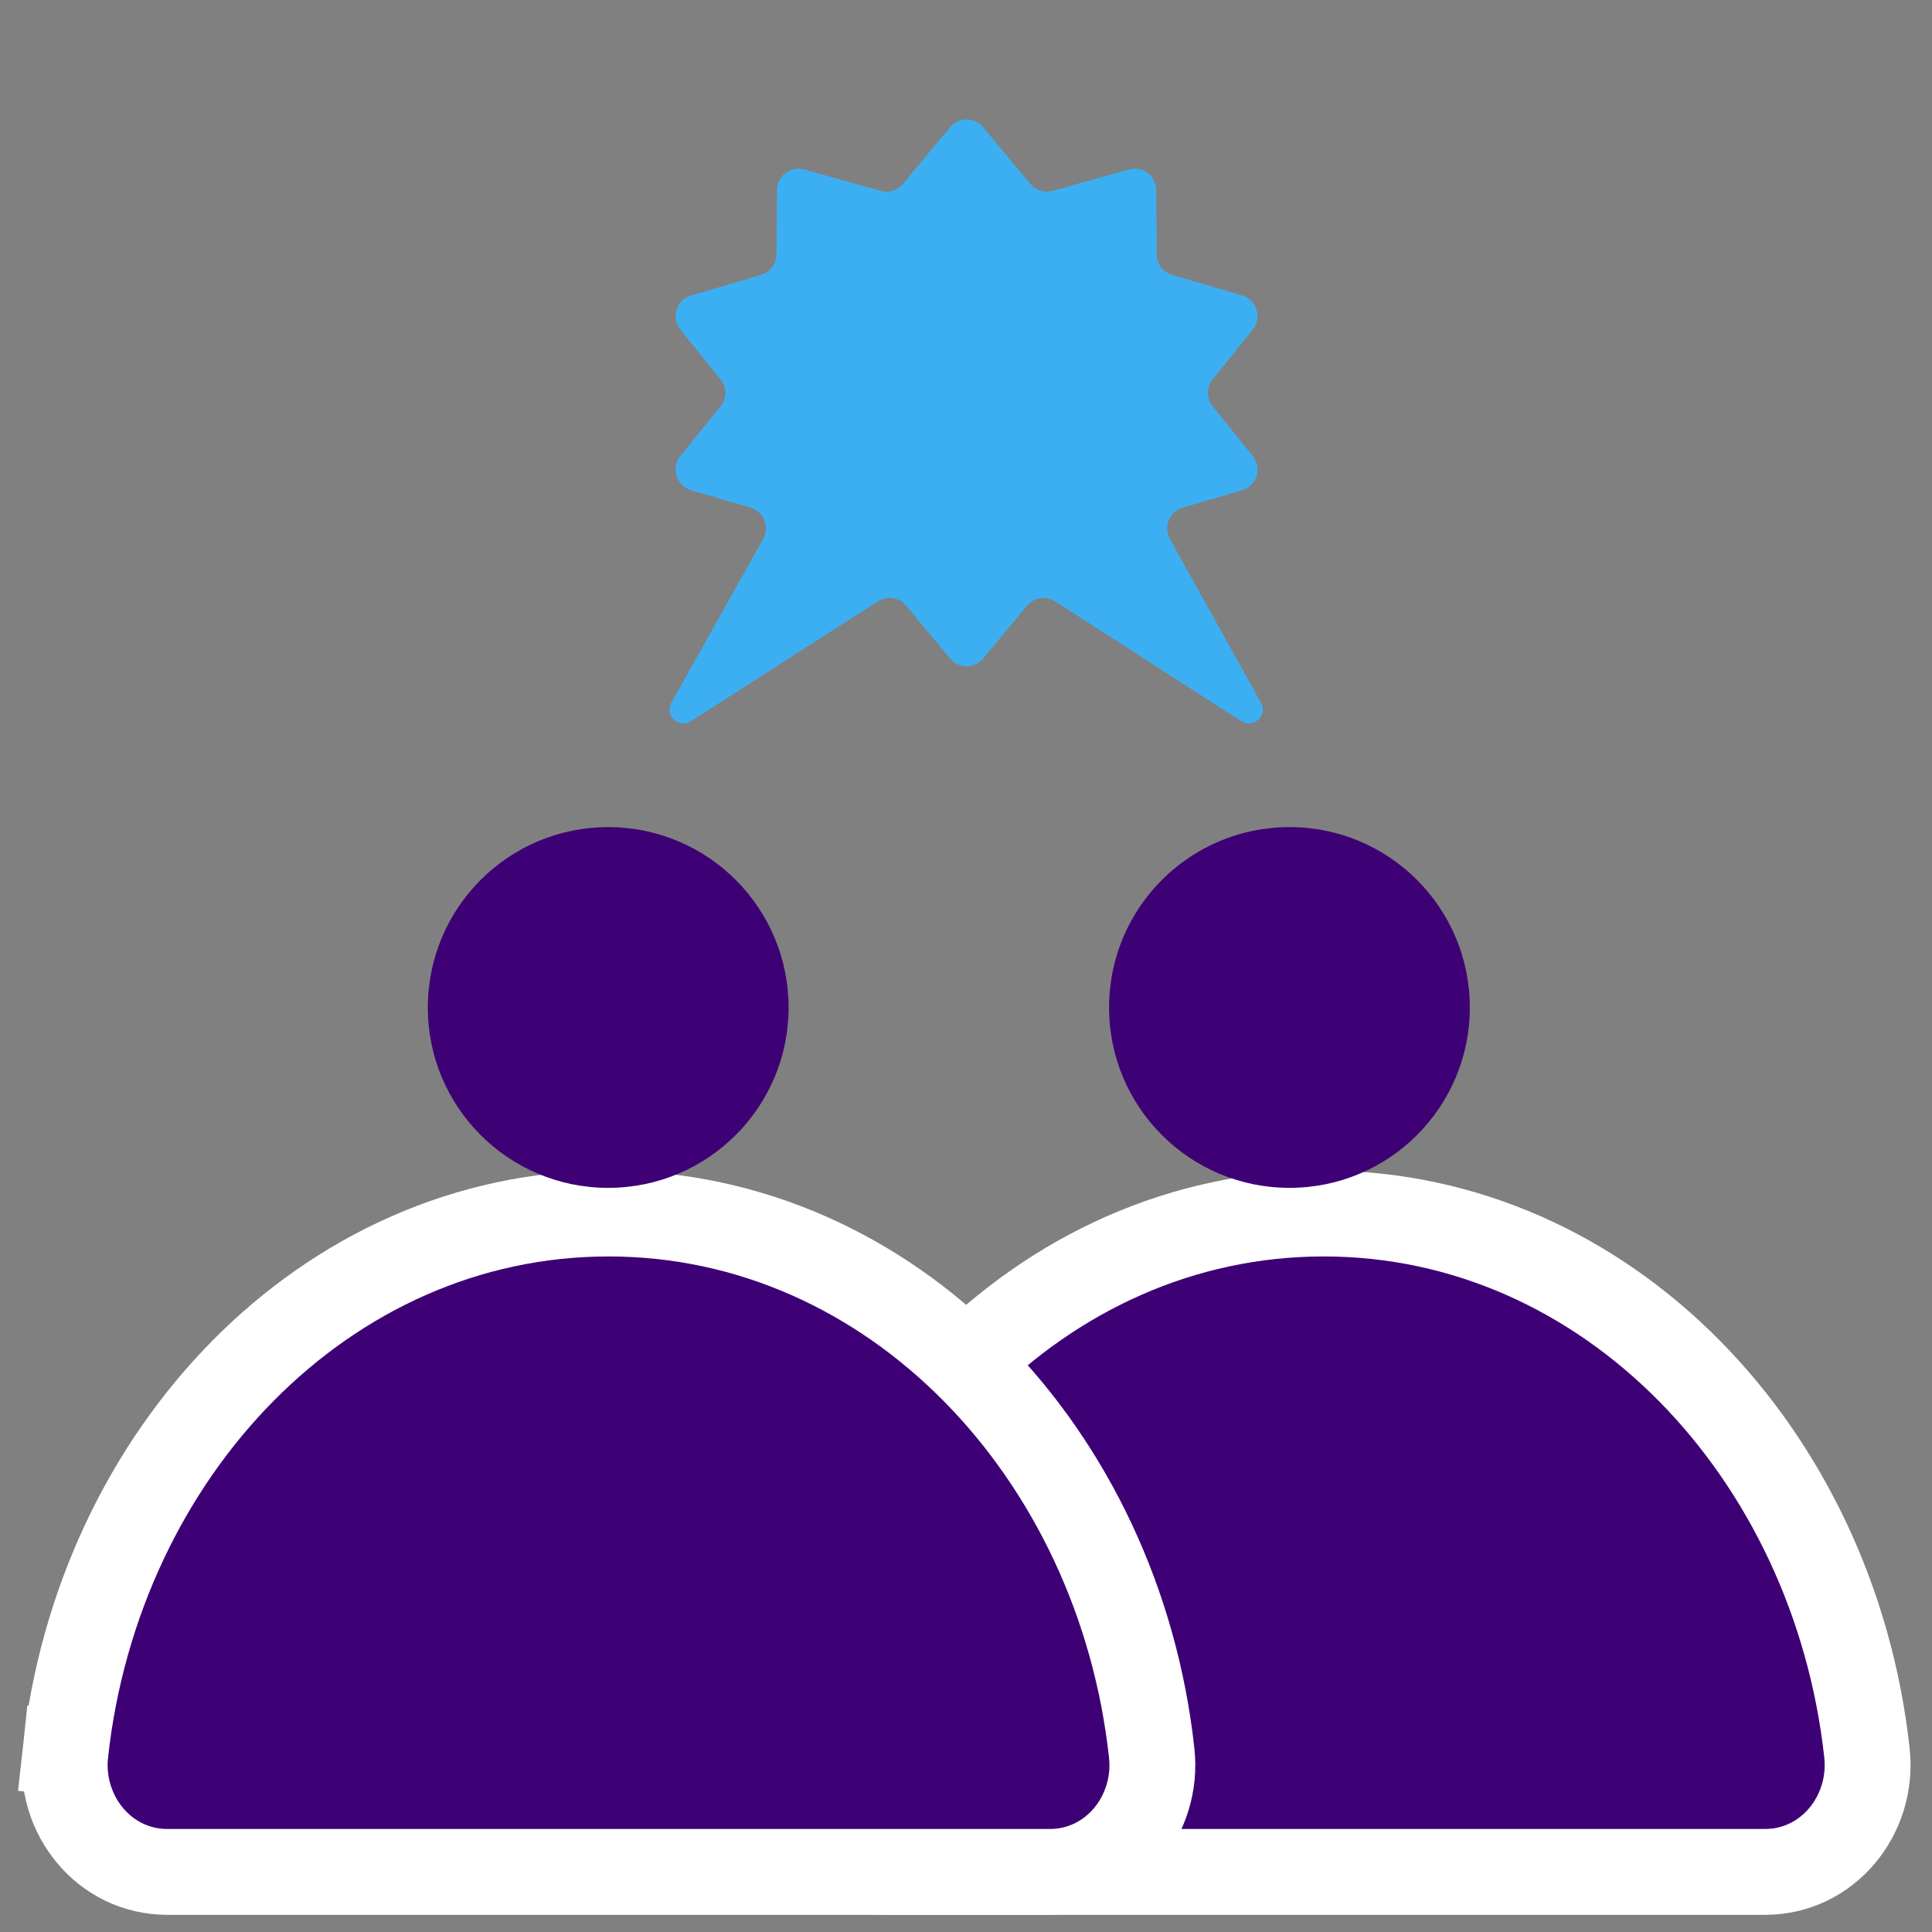 <svg width="18" height="18" viewBox="0 0 18 18" fill="none" xmlns="http://www.w3.org/2000/svg">
<rect x="0" y="0" width="18" height="18" fill="#808080" stroke="none"/>
<path d="M16.445 17.44C17.029 17.44 17.457 16.911 17.394 16.331C17.088 13.54 14.975 11.306 12.333 11.306C9.691 11.306 7.579 13.54 7.273 16.331L7.67 16.375L7.273 16.331C7.209 16.911 7.637 17.44 8.221 17.44H16.445Z" fill="#3E0075" stroke="white" stroke-width="0.8"/>
<path d="M13.694 9.387C13.694 10.315 12.942 11.067 12.014 11.067C11.085 11.067 10.333 10.315 10.333 9.387C10.333 8.458 11.085 7.706 12.014 7.706C12.942 7.706 13.694 8.458 13.694 9.387Z" fill="#3E0075"/>
<path d="M9.782 17.44C10.366 17.44 10.794 16.911 10.73 16.331C10.425 13.54 8.312 11.306 5.67 11.306C3.028 11.306 0.915 13.54 0.609 16.331L1.007 16.375L0.609 16.331C0.546 16.911 0.974 17.44 1.558 17.44H9.782Z" fill="#3E0075" stroke="white" stroke-width="0.8"/>
<path d="M7.347 9.387C7.347 10.315 6.594 11.067 5.666 11.067C4.738 11.067 3.986 10.315 3.986 9.387C3.986 8.458 4.738 7.706 5.666 7.706C6.594 7.706 7.347 8.458 7.347 9.387Z" fill="#3E0075"/>
<path d="M8.852 1.185C8.932 1.089 9.079 1.089 9.159 1.185L9.6 1.714C9.65 1.774 9.731 1.8 9.807 1.778L10.518 1.579C10.645 1.543 10.771 1.638 10.772 1.77L10.777 2.37C10.777 2.459 10.836 2.536 10.92 2.561L11.573 2.753C11.71 2.794 11.761 2.96 11.672 3.071L11.298 3.534C11.239 3.608 11.239 3.712 11.298 3.786L11.672 4.249C11.761 4.36 11.71 4.526 11.573 4.567L11.017 4.731C10.895 4.767 10.837 4.908 10.899 5.02L11.748 6.547C11.814 6.665 11.678 6.792 11.564 6.719L9.831 5.603C9.746 5.548 9.634 5.565 9.569 5.643L9.159 6.135C9.079 6.232 8.932 6.232 8.852 6.135L8.442 5.643C8.377 5.565 8.265 5.548 8.18 5.602L6.438 6.719C6.324 6.792 6.188 6.664 6.255 6.546L7.111 5.02C7.173 4.908 7.116 4.767 6.993 4.73L6.438 4.567C6.302 4.526 6.25 4.36 6.339 4.249L6.713 3.786C6.773 3.712 6.773 3.608 6.713 3.534L6.339 3.071C6.25 2.96 6.302 2.794 6.438 2.753L7.091 2.561C7.175 2.536 7.234 2.459 7.234 2.37L7.239 1.77C7.24 1.638 7.367 1.543 7.493 1.579L8.204 1.778C8.28 1.8 8.361 1.774 8.412 1.714L8.852 1.185Z" fill="#3CAFF2"/>
</svg>
